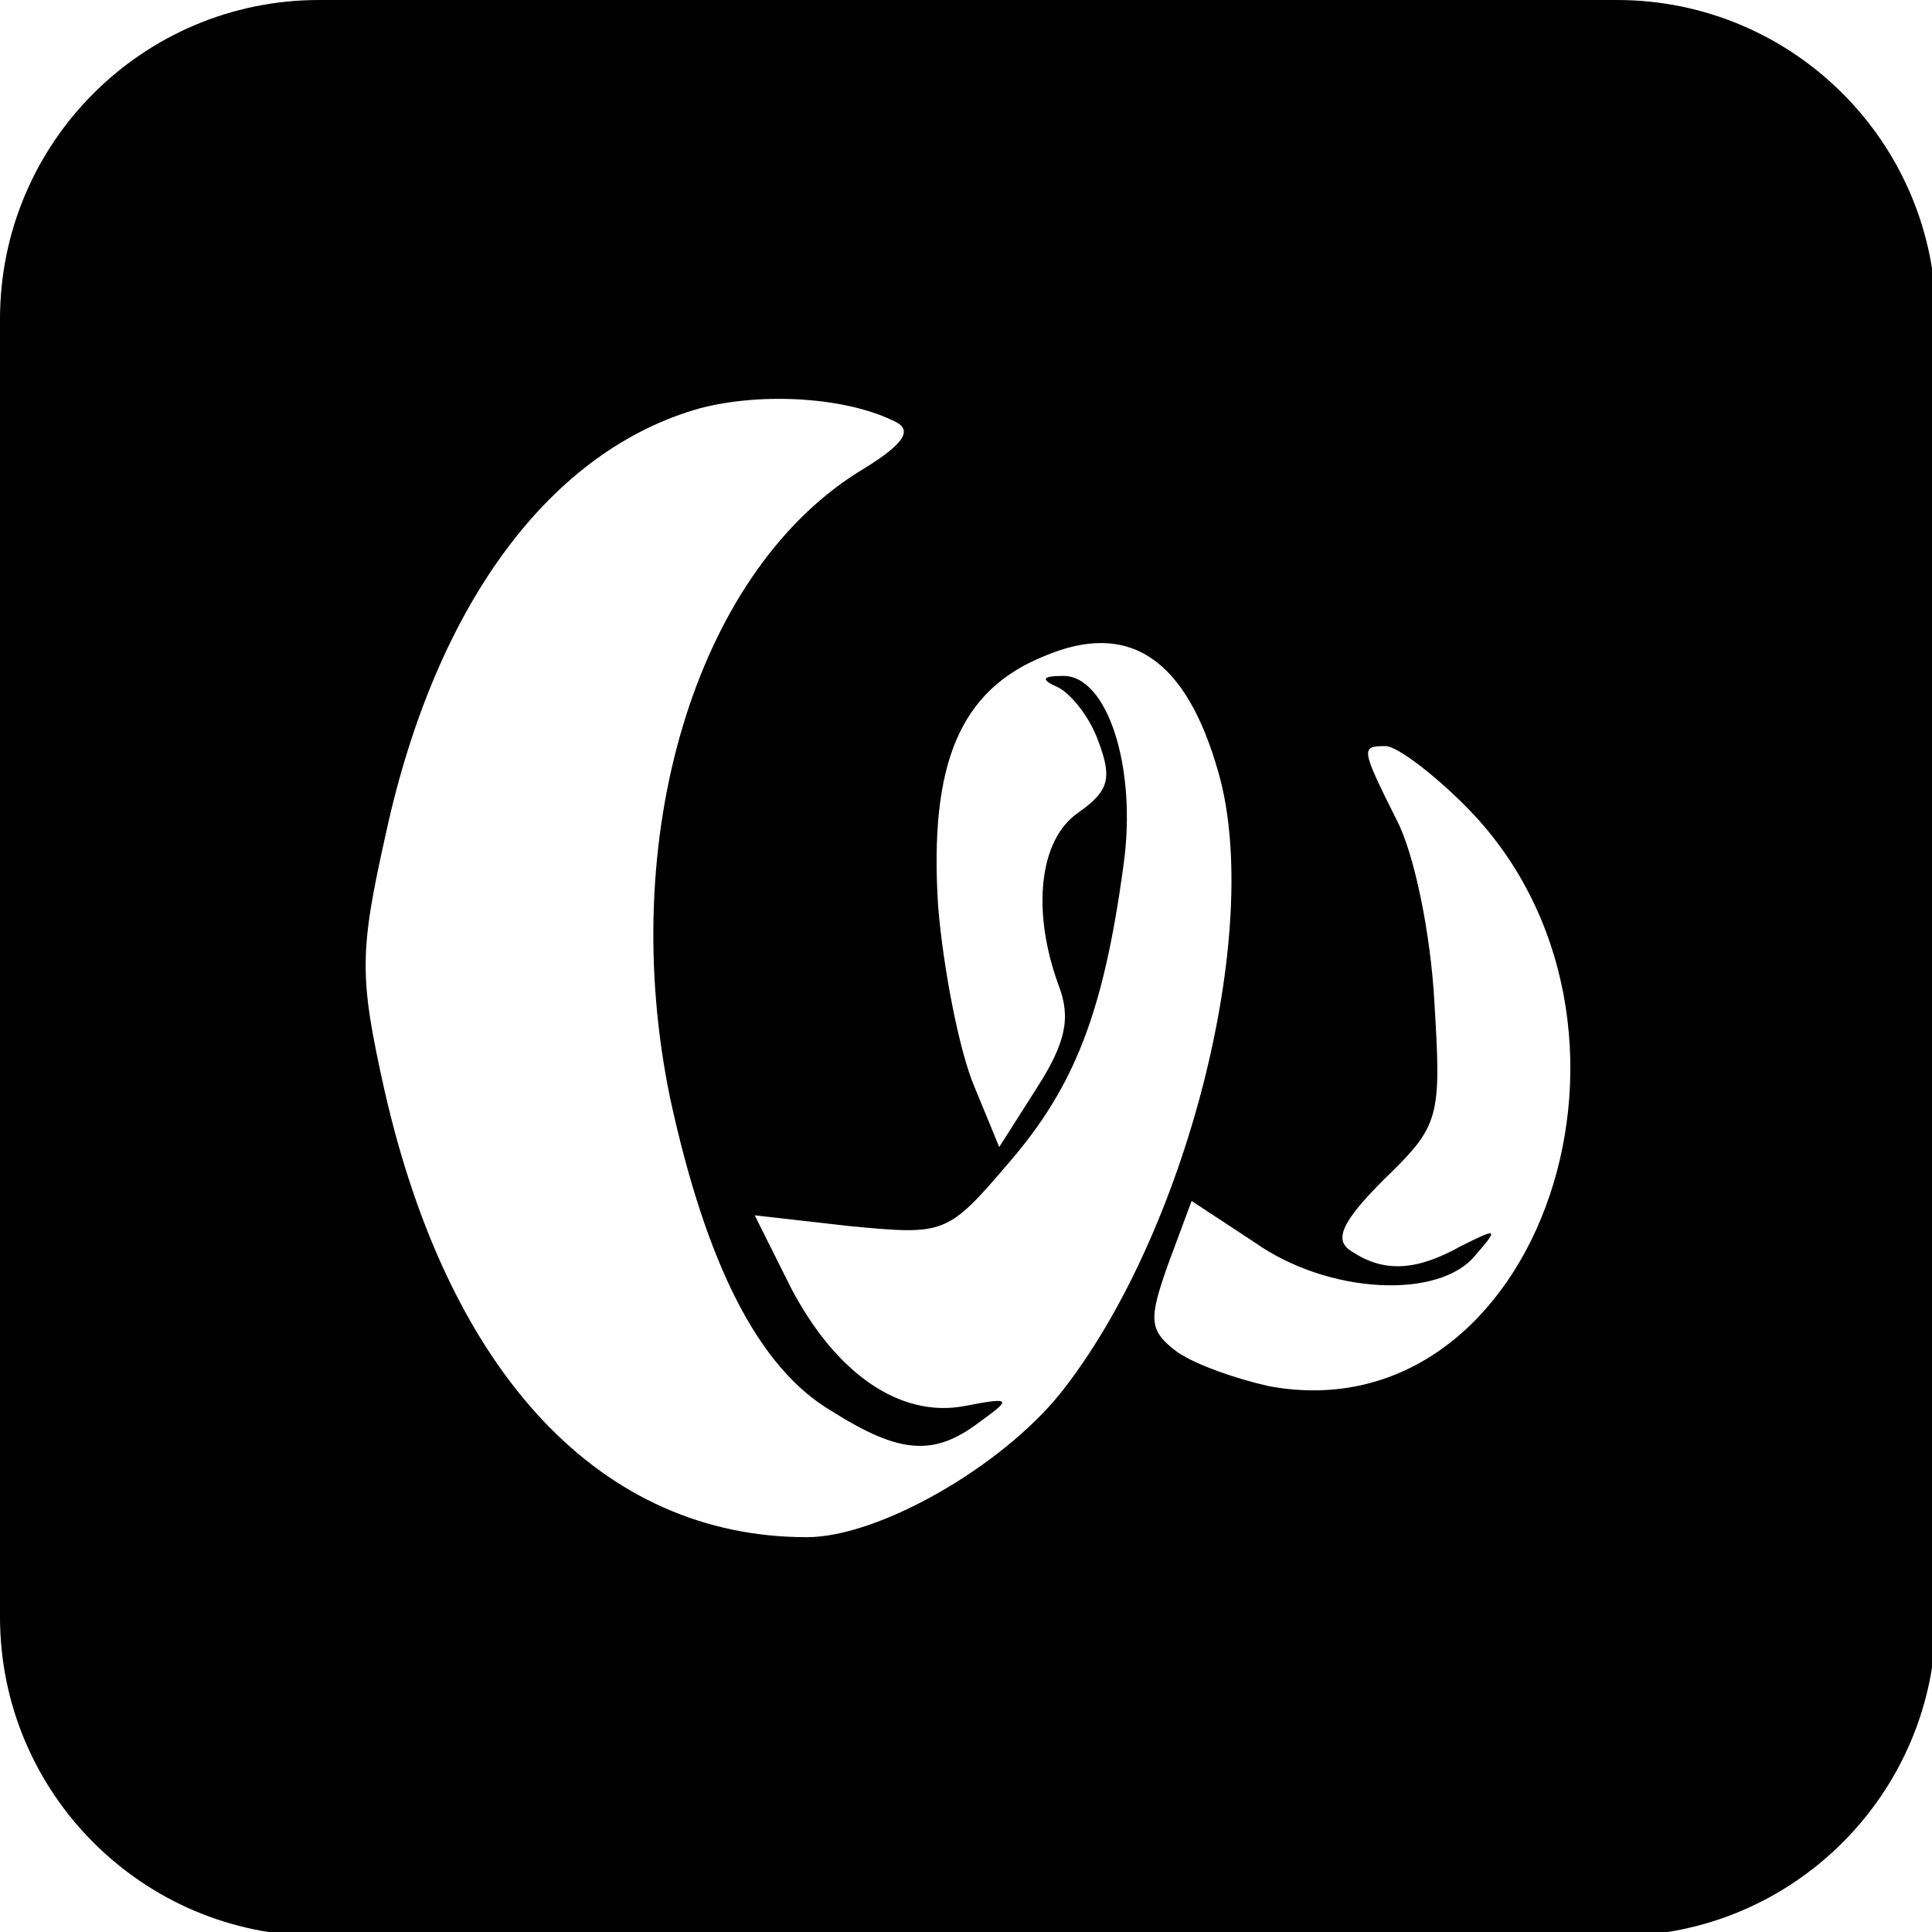 <?xml version="1.0" encoding="utf-8"?>
<!-- Generator: Adobe Illustrator 16.0.0, SVG Export Plug-In . SVG Version: 6.00 Build 0)  -->
<!DOCTYPE svg PUBLIC "-//W3C//DTD SVG 1.1//EN" "http://www.w3.org/Graphics/SVG/1.1/DTD/svg11.dtd">
<svg version="1.1" id="Layer_1" xmlns="http://www.w3.org/2000/svg" xmlns:xlink="http://www.w3.org/1999/xlink" x="0px" y="0px"
	 width="180px" height="180px" viewBox="0 0 180 180" enable-background="new 0 0 180 180" xml:space="preserve">
<path fill="#000000" d="M150.647,0H29.728C13.311,0,0,13.309,0,29.728v120.919c0,16.417,13.311,29.728,29.728,29.728h120.919
	c16.417,0,29.728-13.311,29.728-29.728V29.728C180.375,13.309,167.064,0,150.647,0z M75.17,143.216
	c-19.094,0-33.334-15.077-39.365-41.711c-2.344-10.555-2.344-12.73,0.169-23.954c4.69-21.441,15.412-35.68,29.313-39.533
	c5.863-1.508,13.736-1.006,18.26,1.339c1.507,0.838,0.504,2.178-3.685,4.69c-15.077,9.549-22.448,34.005-17.423,58.295
	c3.352,15.412,8.209,25.127,15.077,29.146c6.366,4.021,9.548,4.188,13.737,1.006c3.016-2.177,3.016-2.344-1.34-1.506
	c-6.031,1.169-12.062-3.018-16.248-11.058l-3.35-6.7l8.877,1.006c8.879,0.837,9.046,0.837,14.91-6.033
	c6.03-7.034,8.709-13.903,10.554-27.47c1.338-9.213-1.51-17.925-5.696-17.758c-1.843,0-2.012,0.336-0.504,1.006
	c1.173,0.503,3.015,2.68,3.854,5.026c1.341,3.517,1.006,4.689-1.842,6.7c-3.688,2.512-4.356,9.213-1.845,16.081
	c1.173,3.016,0.671,5.362-2.008,9.551l-3.519,5.526l-2.345-5.696c-1.343-3.183-2.848-10.719-3.35-16.752
	c-0.839-13.232,2.007-20.101,9.883-23.284c7.873-3.35,13.232,0.167,16.248,10.889c4.188,14.741-3.016,43.051-14.74,57.793
	C93.263,136.682,81.872,143.216,75.17,143.216z M118.222,129.146c-3.015-0.67-6.866-2.01-8.542-3.184
	c-2.681-2.009-2.681-3.015-0.838-8.207l2.179-5.863l5.861,3.852c6.867,4.857,17.254,5.361,20.604,1.173
	c2.18-2.512,2.012-2.512-1.338-0.839c-4.188,2.347-7.204,2.514-10.22,0.505c-1.675-1.004-1.006-2.682,3.016-6.7
	c5.192-5.027,5.361-5.696,4.69-16.585c-0.335-6.197-1.842-13.735-3.518-16.919c-3.35-6.7-3.35-6.867-1.006-6.867
	c1.006,0,4.356,2.513,7.371,5.528C156.584,95.139,143.519,133.835,118.222,129.146z"/>
</svg>
